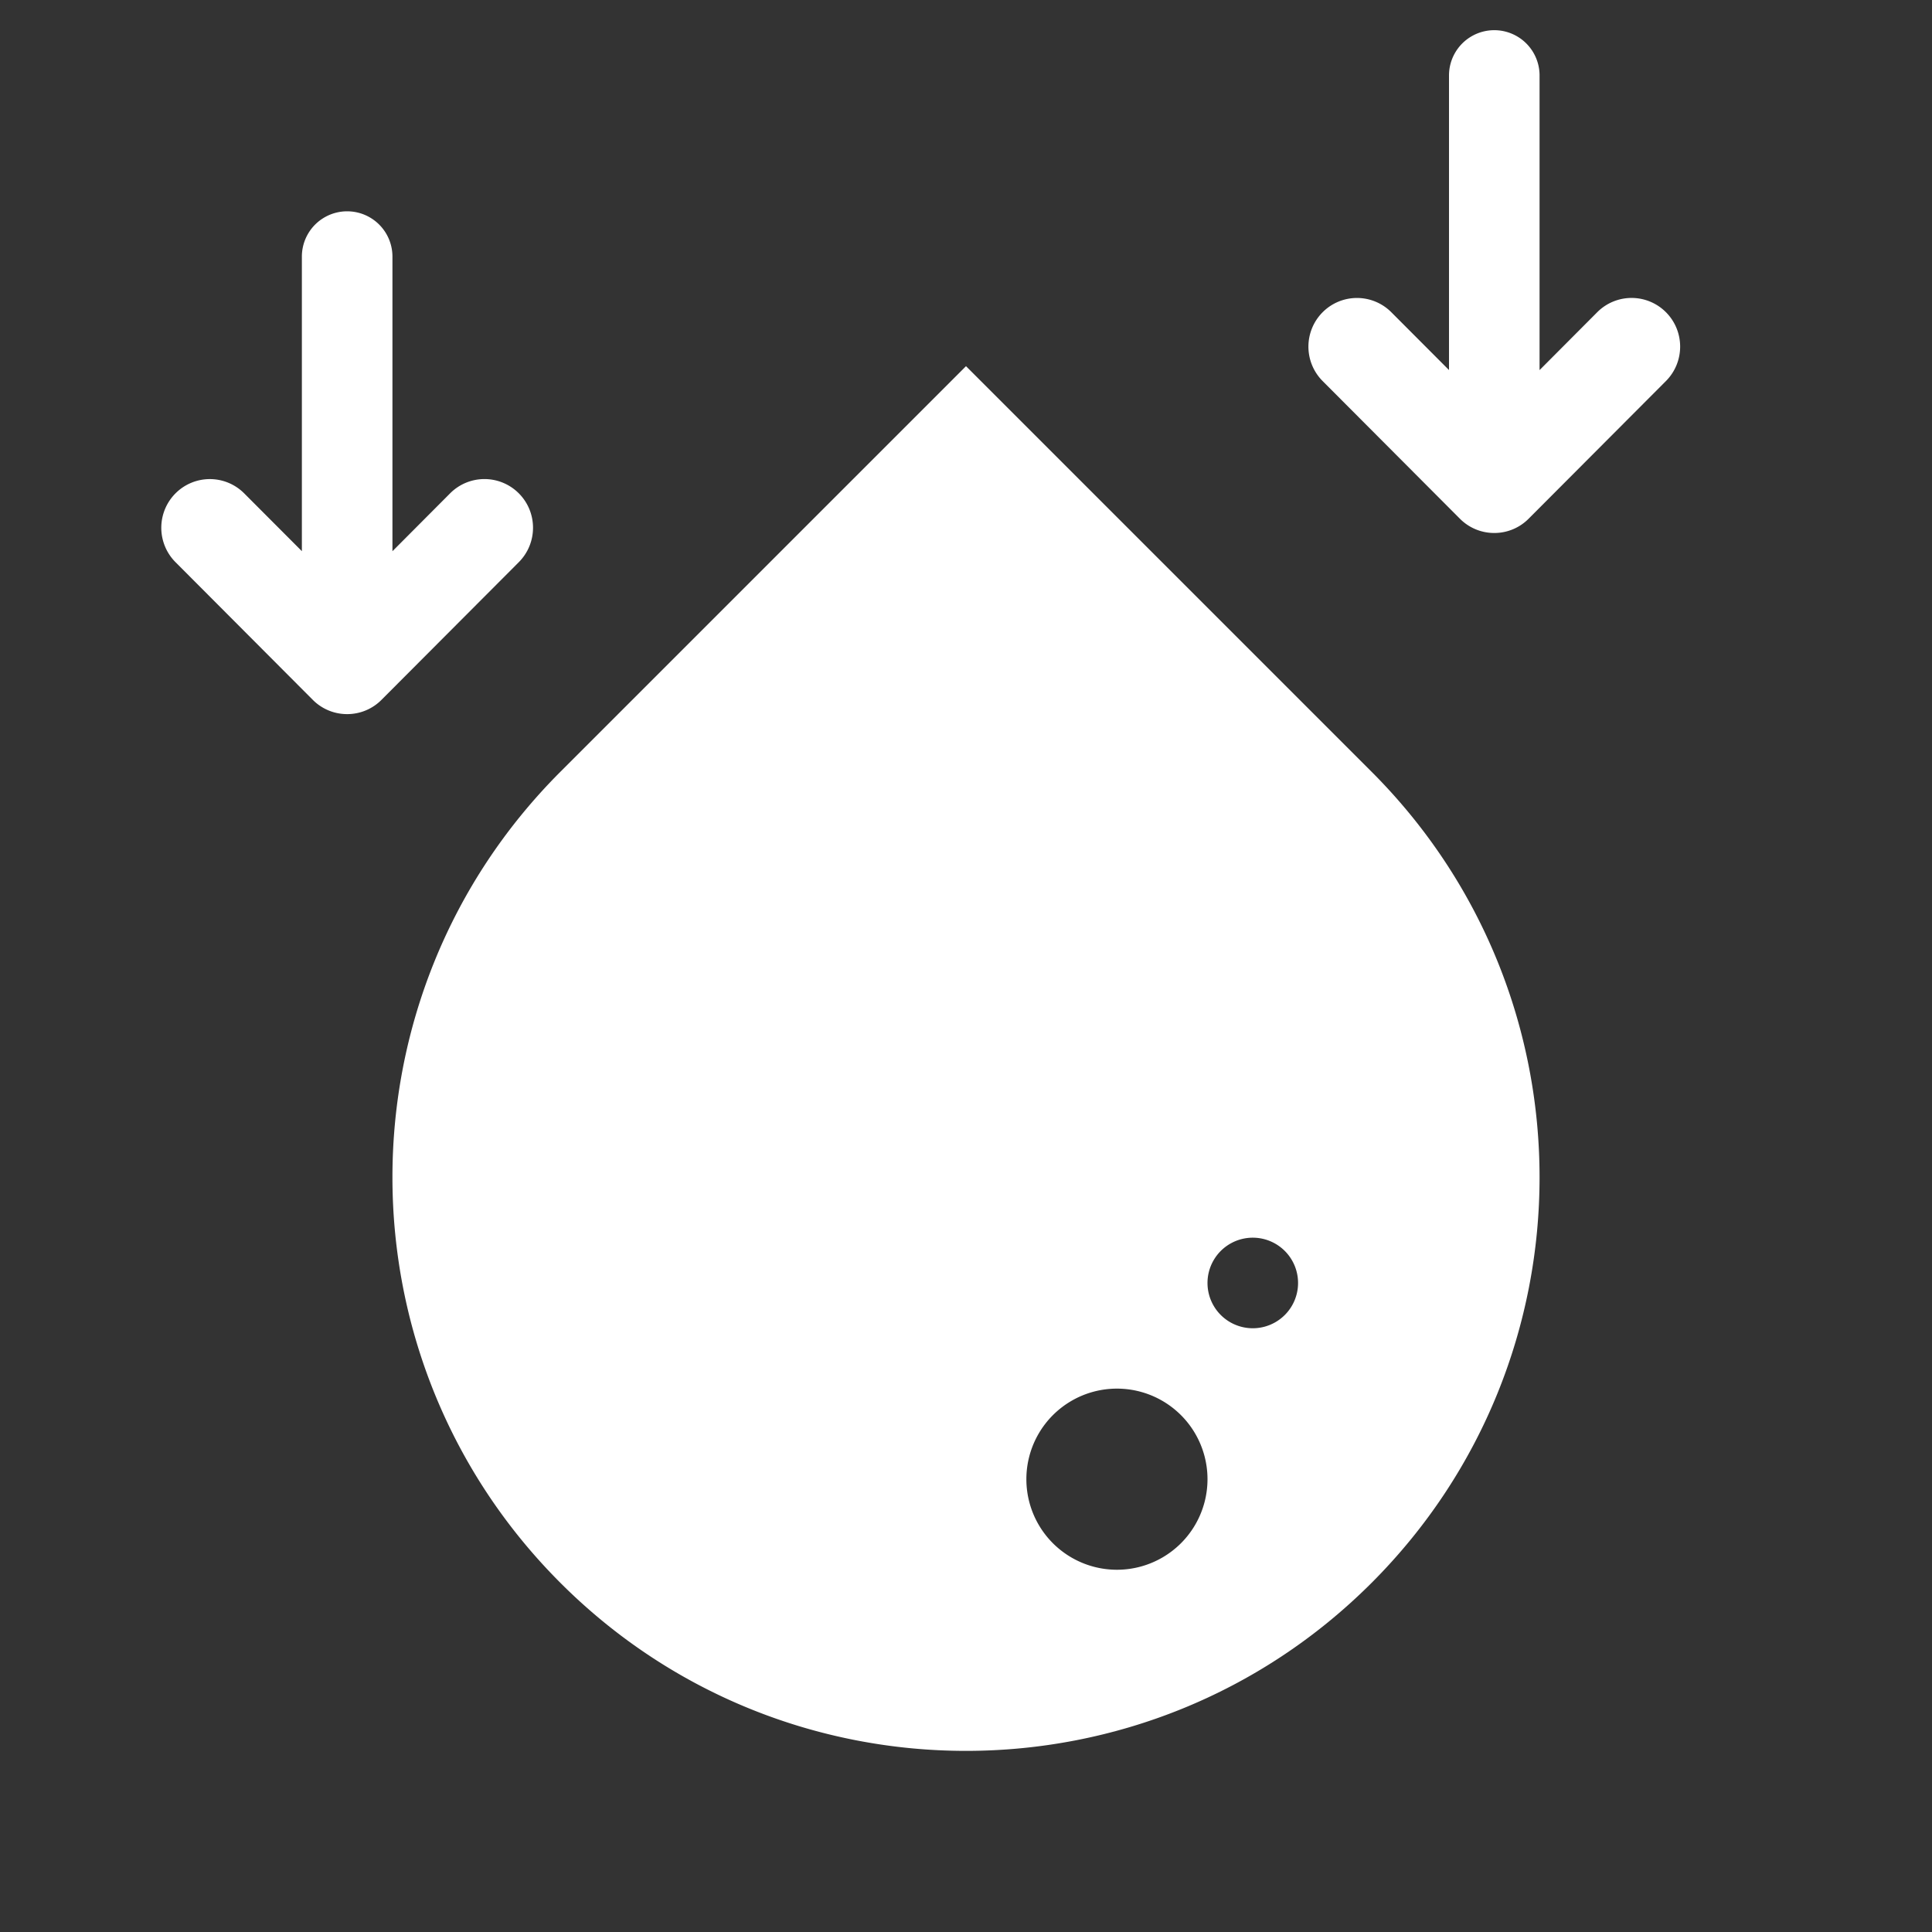 <?xml version="1.0" standalone="no"?><!DOCTYPE svg PUBLIC "-//W3C//DTD SVG 1.1//EN" "http://www.w3.org/Graphics/SVG/1.1/DTD/svg11.dtd"><svg t="1657696661970" class="icon" viewBox="0 0 1024 1024" version="1.1" xmlns="http://www.w3.org/2000/svg" p-id="2053" width="28" height="28" xmlns:xlink="http://www.w3.org/1999/xlink"><rect x="0" y="0" width="1024" height="1024" fill="#333333" stroke="none"/><defs><style type="text/css">@font-face { font-family: feedback-iconfont; src: url("//at.alicdn.com/t/font_1031158_u69w8yhxdu.woff2?t=1630033759944") format("woff2"), url("//at.alicdn.com/t/font_1031158_u69w8yhxdu.woff?t=1630033759944") format("woff"), url("//at.alicdn.com/t/font_1031158_u69w8yhxdu.ttf?t=1630033759944") format("truetype"); }
</style></defs><path d="M297.04 409.04L512 194.08l214.96 214.96c118.72 118.72 118.72 311.2 0 429.92-118.72 118.72-311.2 118.72-429.92 0-118.72-118.72-118.72-311.2 0-429.92zM592 832a48 48 0 1 0 0-96 48 48 0 0 0 0 96z m72-128a24 24 0 1 0 0-48 24 24 0 0 0 0 48zM208 292.16l30.576-30.688a25.696 25.696 0 0 1 36.4 0c10.048 10.08 10.048 26.4 0 36.496l-72.784 72.976a25.6 25.6 0 0 1-18.16 7.552 25.6 25.6 0 0 1-18.24-7.552l-72.768-72.976a25.84 25.84 0 0 1 0-36.48 25.696 25.696 0 0 1 36.4 0L160 292.128V136a24 24 0 0 1 48 0v156.16z m608-96l30.576-30.688a25.696 25.696 0 0 1 36.4 0c10.048 10.08 10.048 26.4 0 36.496l-72.784 72.976a25.6 25.6 0 0 1-18.16 7.552 25.6 25.6 0 0 1-18.24-7.552l-72.768-72.976a25.84 25.84 0 0 1 0-36.48 25.696 25.696 0 0 1 36.4 0L768 196.128V40a24 24 0 0 1 48 0v156.16z" fill="#ffffff" p-id="2054"></path></svg>